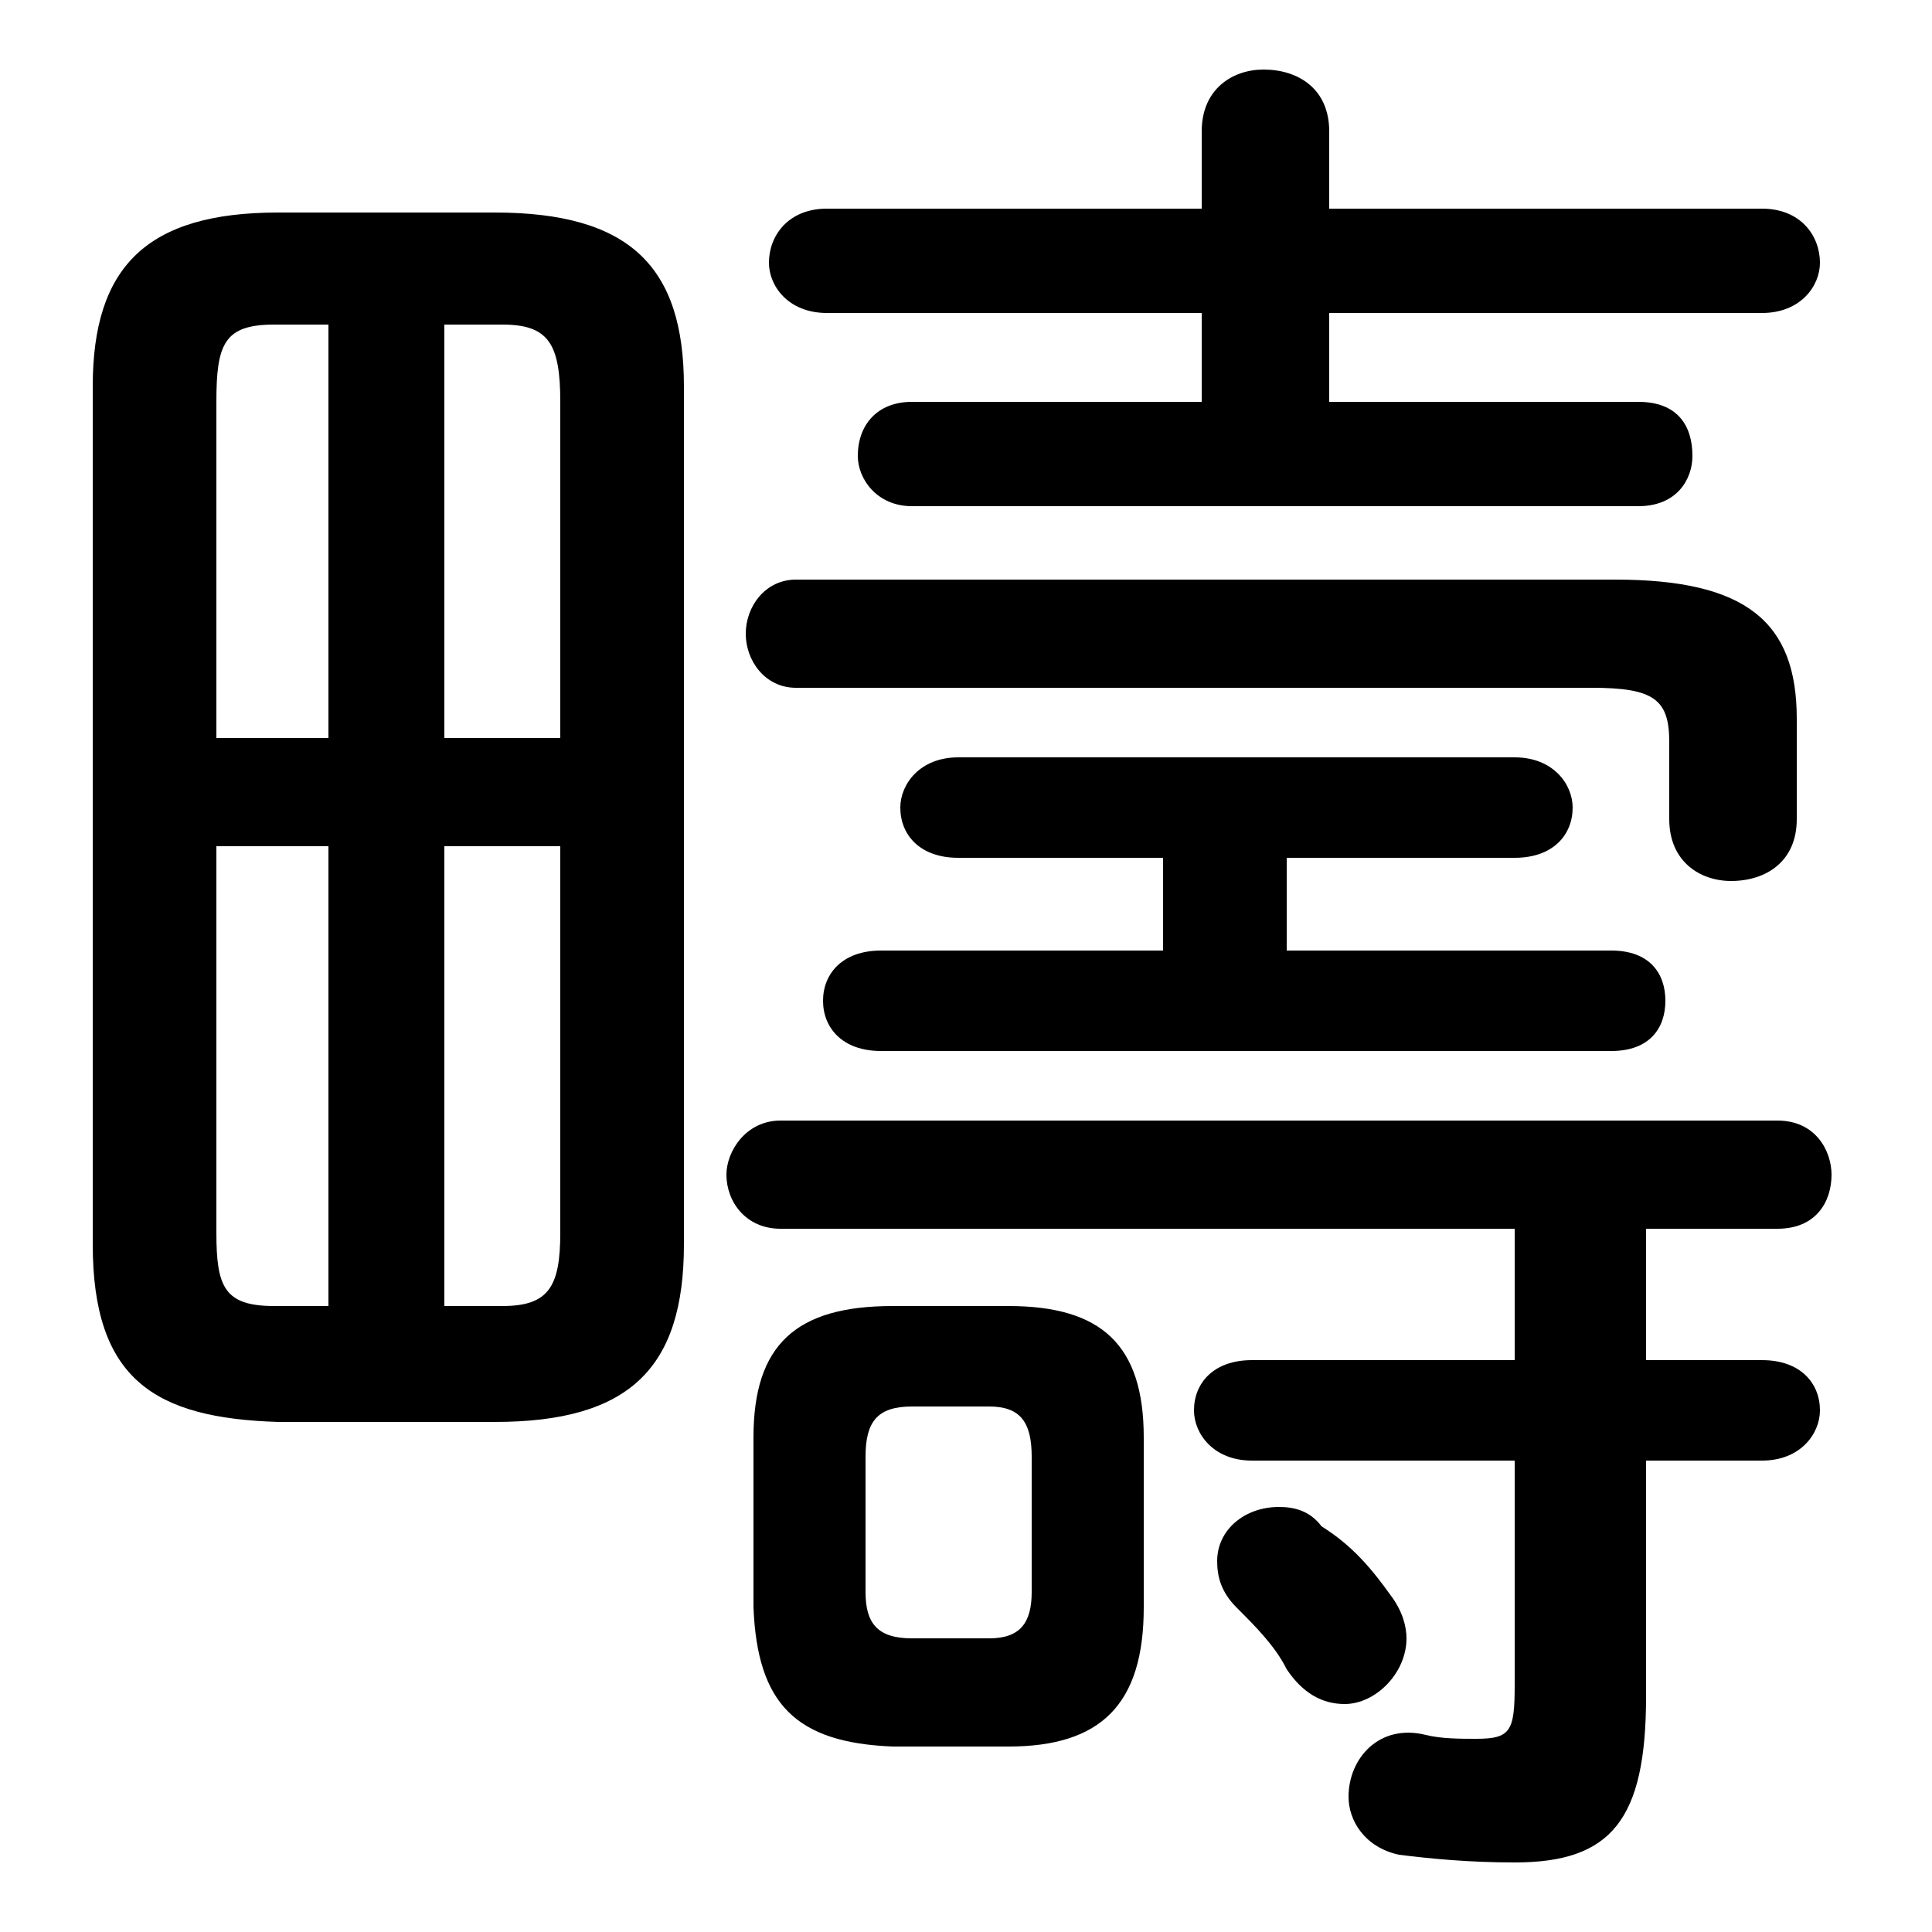 <svg xmlns="http://www.w3.org/2000/svg" viewBox="0 -44.0 50.0 50.0">
    <rect x="0" y="-44.0" width="50.0" height="50.0" fill="#808080" stroke="none"/>
    <g transform="scale(1, -1)">
        <!-- ボディの枠 -->
        <rect x="0" y="-6.0" width="50.0" height="50.0"
            stroke="white" fill="white"/>
        <!-- グリフ座標系の原点 -->
        <circle cx="0" cy="0" r="5" fill="white"/>
        <!-- グリフのアウトライン -->
        <g style="fill:black;stroke:#000000;stroke-width:0;stroke-linecap:round;stroke-linejoin:round;">
        <path d="M 26.1 -1.2 C 28.5 -1.2 29.6 -0.1 29.6 2.4 L 29.6 6.8 C 29.6 9.2 28.5 10.2 26.1 10.2 L 23.1 10.2 C 20.6 10.2 19.5 9.2 19.5 6.8 L 19.5 2.4 C 19.6 -0.1 20.6 -1.1 23.1 -1.2 Z M 23.6 1.6 C 22.7 1.6 22.4 2.0 22.4 2.8 L 22.4 6.3 C 22.4 7.2 22.7 7.6 23.6 7.6 L 25.6 7.6 C 26.4 7.6 26.7 7.2 26.7 6.3 L 26.7 2.8 C 26.7 2.0 26.4 1.6 25.6 1.6 Z M 12.8 7.2 C 16.3 7.2 17.7 8.6 17.7 11.8 L 17.7 34.0 C 17.7 37.1 16.3 38.5 12.8 38.5 L 7.2 38.5 C 3.8 38.5 2.4 37.1 2.4 34.0 L 2.4 11.8 C 2.4 8.3 4.0 7.3 7.2 7.2 Z M 14.5 22.1 L 14.5 12.1 C 14.5 10.7 14.2 10.2 13.0 10.2 L 11.5 10.2 L 11.5 22.1 Z M 14.5 24.9 L 11.5 24.9 L 11.5 35.6 L 13.0 35.6 C 14.2 35.6 14.5 35.1 14.5 33.6 Z M 8.5 35.6 L 8.5 24.9 L 5.6 24.9 L 5.6 33.6 C 5.6 35.1 5.8 35.6 7.1 35.6 Z M 5.6 22.1 L 8.5 22.1 L 8.5 10.2 L 7.1 10.2 C 5.8 10.2 5.6 10.7 5.6 12.1 Z M 34.4 33.6 L 34.4 35.9 L 45.6 35.9 C 46.6 35.9 47.1 36.6 47.1 37.2 C 47.1 37.9 46.6 38.6 45.6 38.6 L 34.4 38.6 L 34.4 40.6 C 34.4 41.7 33.6 42.2 32.7 42.2 C 31.9 42.2 31.1 41.7 31.1 40.6 L 31.1 38.6 L 21.4 38.6 C 20.4 38.6 19.9 37.9 19.9 37.2 C 19.9 36.6 20.4 35.9 21.4 35.9 L 31.1 35.9 L 31.1 33.6 L 23.6 33.6 C 22.7 33.6 22.2 33.0 22.2 32.2 C 22.2 31.6 22.7 30.9 23.6 30.9 L 42.4 30.9 C 43.4 30.9 43.8 31.6 43.8 32.2 C 43.8 33.0 43.4 33.6 42.4 33.6 Z M 33.3 19.4 L 33.3 21.8 L 39.2 21.8 C 40.2 21.8 40.7 22.4 40.7 23.1 C 40.7 23.7 40.2 24.4 39.2 24.4 L 24.8 24.4 C 23.8 24.4 23.3 23.7 23.3 23.1 C 23.3 22.4 23.8 21.8 24.8 21.8 L 30.1 21.8 L 30.1 19.4 L 22.8 19.4 C 21.8 19.4 21.3 18.8 21.3 18.1 C 21.3 17.4 21.8 16.8 22.8 16.8 L 41.7 16.8 C 42.7 16.8 43.1 17.4 43.1 18.1 C 43.1 18.8 42.7 19.4 41.7 19.4 Z M 39.2 12.2 L 39.2 8.8 L 32.4 8.8 C 31.4 8.8 30.9 8.2 30.9 7.5 C 30.9 6.9 31.4 6.2 32.4 6.2 L 39.2 6.2 L 39.2 0.4 C 39.2 -0.8 39.1 -1.0 38.2 -1.0 C 37.8 -1.0 37.3 -1.0 36.9 -0.9 C 35.7 -0.6 34.9 -1.5 34.9 -2.5 C 34.9 -3.1 35.3 -3.8 36.2 -4.0 C 37.0 -4.1 38.0 -4.2 39.2 -4.2 C 41.7 -4.2 42.6 -3.1 42.6 0.1 L 42.6 6.2 L 45.6 6.2 C 46.6 6.2 47.1 6.9 47.1 7.5 C 47.1 8.2 46.6 8.8 45.6 8.8 L 42.6 8.8 L 42.6 12.2 L 46.0 12.2 C 47.0 12.2 47.4 12.9 47.4 13.6 C 47.4 14.2 47.0 15.0 46.0 15.0 L 20.2 15.0 C 19.3 15.0 18.8 14.2 18.8 13.6 C 18.8 12.9 19.3 12.2 20.2 12.2 Z M 34.2 4.5 C 33.9 4.9 33.5 5.0 33.1 5.0 C 32.2 5.0 31.5 4.4 31.5 3.6 C 31.5 3.2 31.6 2.8 32.0 2.4 C 32.5 1.9 33.0 1.4 33.3 0.8 C 33.7 0.2 34.2 -0.1 34.8 -0.1 C 35.6 -0.1 36.4 0.7 36.4 1.6 C 36.4 1.9 36.3 2.3 36.0 2.7 C 35.5 3.4 35.0 4.0 34.2 4.5 Z M 20.6 29.0 C 19.8 29.0 19.3 28.3 19.3 27.6 C 19.3 26.9 19.8 26.2 20.6 26.2 L 41.2 26.2 C 42.8 26.2 43.2 25.9 43.2 24.8 L 43.2 22.8 C 43.2 21.7 44.0 21.2 44.8 21.2 C 45.7 21.2 46.5 21.7 46.5 22.8 L 46.5 25.4 C 46.5 27.9 45.2 29.0 41.8 29.0 Z"/>
    </g>
    </g>
</svg>
